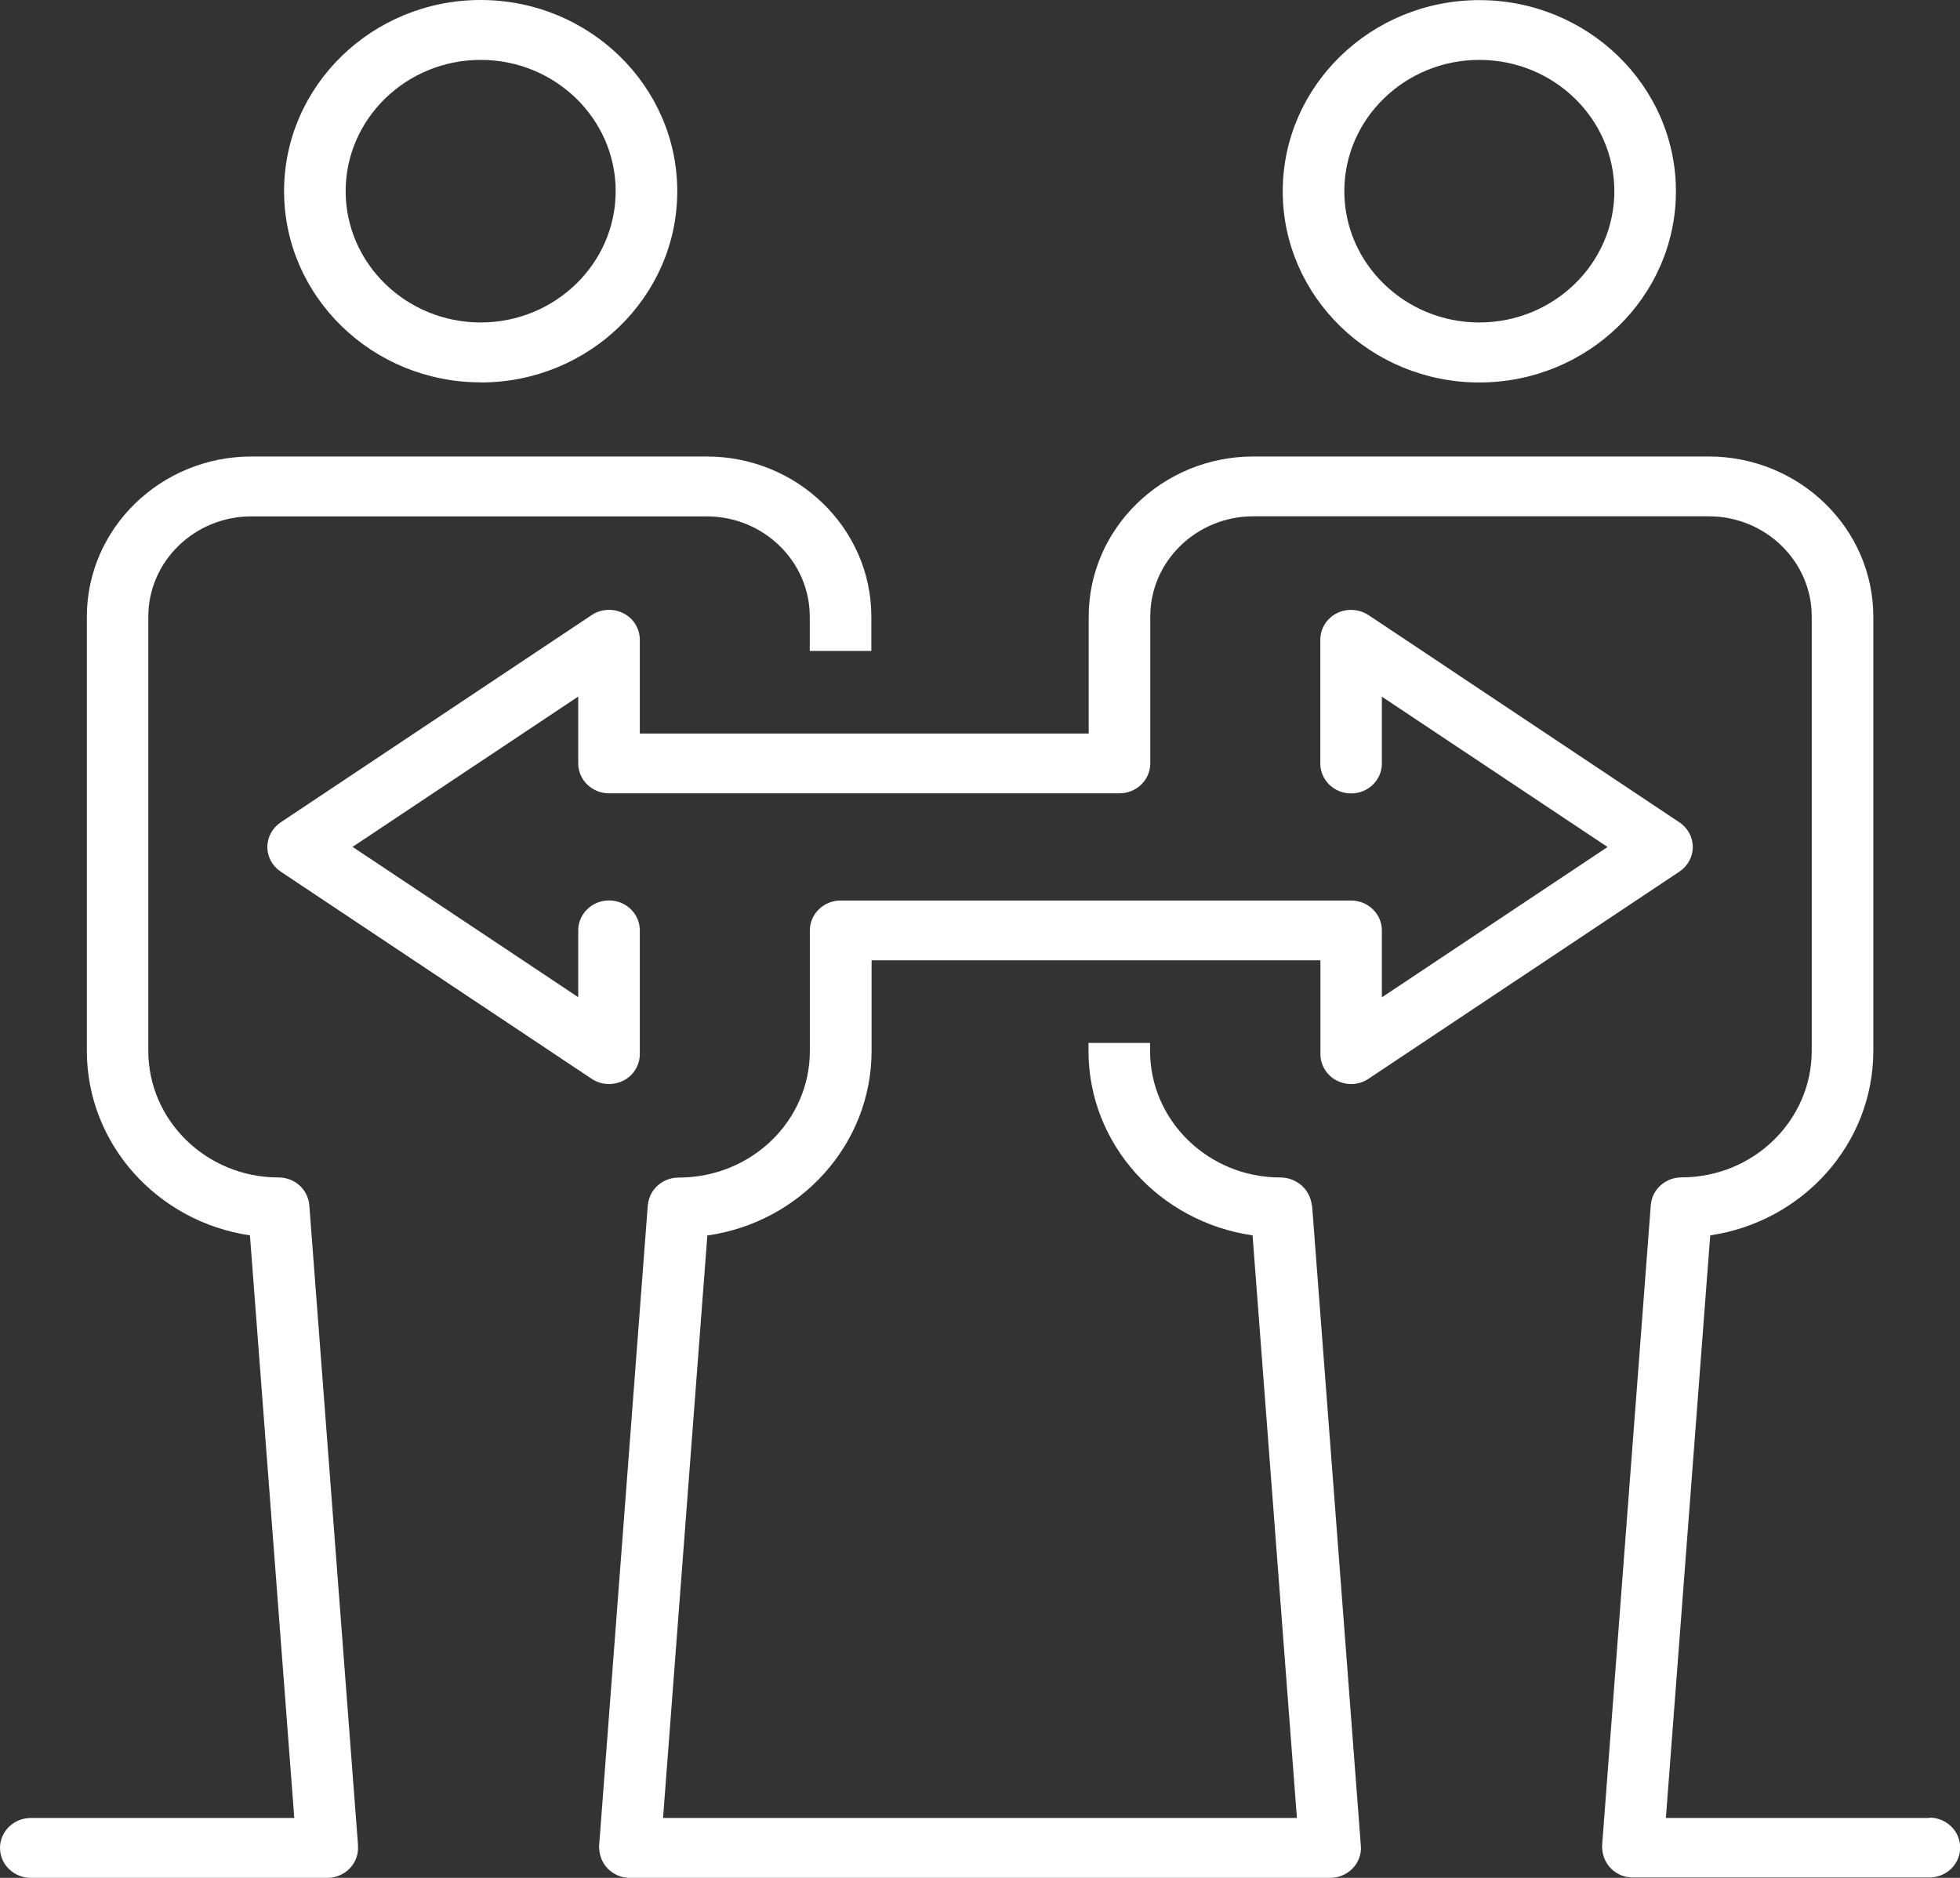 <svg width="48" height="46" viewBox="0 0 48 46" fill="none" xmlns="http://www.w3.org/2000/svg">
<rect x="0" y="0" width="48" height="46" fill="#333333" stroke="none"/>
<g id="icons" clip-path="url(#clip0_516_92)">
<path id="Vector" d="M36.228 9.369C38.883 9.369 41.043 7.268 41.043 4.686C41.043 2.104 38.883 0.003 36.228 0.003C33.574 0.003 31.414 2.104 31.414 4.686C31.414 7.268 33.574 9.369 36.228 9.369ZM36.228 1.467C38.054 1.467 39.535 2.911 39.535 4.683C39.535 6.455 38.051 7.899 36.228 7.899C34.407 7.899 32.922 6.455 32.922 4.683C32.922 2.911 34.407 1.467 36.228 1.467Z" fill="white"/>
<path id="Vector_2" d="M47.247 44.533H40.797L41.883 30.261C44.14 29.929 45.877 28.031 45.877 25.742V15.105C45.877 12.943 44.067 11.182 41.844 11.182H30.695C28.471 11.182 26.662 12.943 26.662 15.105V17.969H15.669V15.672C15.669 15.399 15.515 15.149 15.268 15.023C15.021 14.897 14.722 14.912 14.49 15.067L6.876 20.143C6.671 20.281 6.547 20.507 6.547 20.748C6.547 20.989 6.671 21.218 6.876 21.352L14.49 26.426C14.616 26.511 14.767 26.555 14.915 26.555C15.036 26.555 15.156 26.526 15.268 26.47C15.515 26.344 15.669 26.094 15.669 25.821V22.79C15.669 22.385 15.331 22.057 14.915 22.057C14.499 22.057 14.161 22.385 14.161 22.79V24.427L8.634 20.745L14.161 17.063V18.7C14.161 19.105 14.499 19.433 14.915 19.433H27.416C27.832 19.433 28.17 19.105 28.17 18.7V15.102C28.17 13.747 29.304 12.647 30.695 12.647H41.844C43.238 12.647 44.369 13.75 44.369 15.102V25.739C44.369 27.45 42.939 28.841 41.18 28.841C40.876 28.841 40.601 29.02 40.483 29.293C40.45 29.372 40.432 29.457 40.426 29.539L39.235 45.208C39.235 45.208 39.235 45.225 39.235 45.234C39.235 45.243 39.235 45.252 39.235 45.261C39.235 45.275 39.238 45.293 39.241 45.307C39.241 45.334 39.244 45.357 39.25 45.381C39.253 45.404 39.259 45.428 39.268 45.451C39.274 45.475 39.28 45.498 39.289 45.519C39.298 45.542 39.307 45.563 39.319 45.583C39.331 45.604 39.34 45.624 39.352 45.645C39.364 45.666 39.38 45.683 39.395 45.704C39.41 45.721 39.425 45.739 39.44 45.757C39.455 45.774 39.473 45.789 39.491 45.806C39.509 45.821 39.527 45.839 39.548 45.85C39.566 45.865 39.588 45.877 39.609 45.889C39.63 45.9 39.651 45.912 39.672 45.924C39.693 45.932 39.717 45.941 39.741 45.95C39.766 45.959 39.787 45.965 39.811 45.971C39.835 45.977 39.862 45.98 39.886 45.982C39.901 45.982 39.916 45.988 39.934 45.991C39.953 45.991 39.971 45.991 39.989 45.991H47.25C47.666 45.991 48.004 45.663 48.004 45.258C48.004 44.853 47.666 44.524 47.25 44.524L47.247 44.533Z" fill="white"/>
<path id="Vector_3" d="M11.771 9.369C14.426 9.369 16.586 7.268 16.586 4.686C16.586 2.104 14.426 0 11.771 0C9.117 0 6.957 2.101 6.957 4.683C6.957 7.265 9.117 9.366 11.771 9.366V9.369ZM11.771 1.467C13.597 1.467 15.078 2.911 15.078 4.683C15.078 6.455 13.594 7.899 11.771 7.899C9.949 7.899 8.465 6.455 8.465 4.683C8.465 2.911 9.949 1.467 11.771 1.467Z" fill="white"/>
<path id="Vector_4" d="M32.735 26.47C32.847 26.526 32.968 26.555 33.088 26.555C33.239 26.555 33.387 26.511 33.514 26.426L41.127 21.352C41.333 21.215 41.456 20.989 41.456 20.748C41.456 20.507 41.333 20.279 41.127 20.143L33.514 15.067C33.281 14.915 32.983 14.897 32.735 15.023C32.488 15.149 32.334 15.399 32.334 15.672V18.703C32.334 19.108 32.672 19.436 33.088 19.436C33.505 19.436 33.842 19.108 33.842 18.703V17.066L39.369 20.748L33.842 24.43V22.793C33.842 22.388 33.505 22.059 33.088 22.059H20.587C20.171 22.059 19.833 22.388 19.833 22.793V25.745C19.833 27.456 18.403 28.846 16.618 28.846C16.355 28.846 16.114 28.979 15.975 29.196C15.909 29.301 15.873 29.419 15.863 29.539L14.672 45.217C14.672 45.217 14.672 45.234 14.672 45.243C14.672 45.252 14.672 45.261 14.672 45.269C14.672 45.284 14.675 45.302 14.678 45.316C14.678 45.343 14.681 45.366 14.687 45.39C14.69 45.413 14.696 45.437 14.705 45.46C14.711 45.483 14.717 45.507 14.726 45.528C14.735 45.551 14.744 45.572 14.756 45.592C14.768 45.613 14.777 45.633 14.79 45.654C14.802 45.674 14.817 45.692 14.832 45.712C14.847 45.73 14.862 45.748 14.877 45.765C14.892 45.783 14.91 45.797 14.928 45.815C14.946 45.83 14.964 45.847 14.986 45.859C15.004 45.874 15.025 45.886 15.046 45.897C15.067 45.909 15.088 45.921 15.109 45.932C15.13 45.941 15.155 45.95 15.179 45.959C15.203 45.968 15.224 45.974 15.248 45.979C15.272 45.985 15.299 45.988 15.323 45.991C15.338 45.991 15.354 45.997 15.372 46C15.39 46 15.408 46 15.426 46H32.575C32.992 46 33.33 45.671 33.33 45.266C33.33 45.249 33.327 45.231 33.324 45.214H33.327L32.132 29.524H32.126C32.114 29.41 32.075 29.295 32.008 29.193C31.869 28.976 31.616 28.843 31.354 28.843C29.595 28.843 28.165 27.453 28.165 25.742V25.548H26.657V25.742C26.657 28.031 28.397 29.932 30.675 30.261L31.761 44.533H16.238L17.323 30.264C19.595 29.944 21.345 28.037 21.345 25.742V23.524H32.337V25.821C32.337 26.094 32.491 26.343 32.738 26.47H32.735Z" fill="white"/>
<path id="Vector_5" d="M8.769 45.214L7.575 29.524C7.569 29.427 7.541 29.337 7.496 29.248C7.37 28.999 7.107 28.843 6.821 28.843C5.062 28.843 3.632 27.453 3.632 25.742V15.105C3.632 13.75 4.766 12.649 6.157 12.649H17.306C18.7 12.649 19.831 13.753 19.831 15.105V15.945H21.339V15.105C21.339 12.943 19.529 11.182 17.306 11.182H6.16C3.937 11.182 2.127 12.943 2.127 15.105V25.742C2.127 28.028 3.861 29.929 6.121 30.261L7.207 44.533H0.754C0.338 44.533 0 44.861 0 45.266C0 45.671 0.338 46 0.754 46H8.015C8.431 46 8.769 45.671 8.769 45.266C8.769 45.249 8.766 45.231 8.763 45.214H8.766H8.769Z" fill="white"/>
</g>
<defs>
<clipPath id="clip0_516_92">
<rect width="48" height="46" fill="white"/>
</clipPath>
</defs>
</svg>
